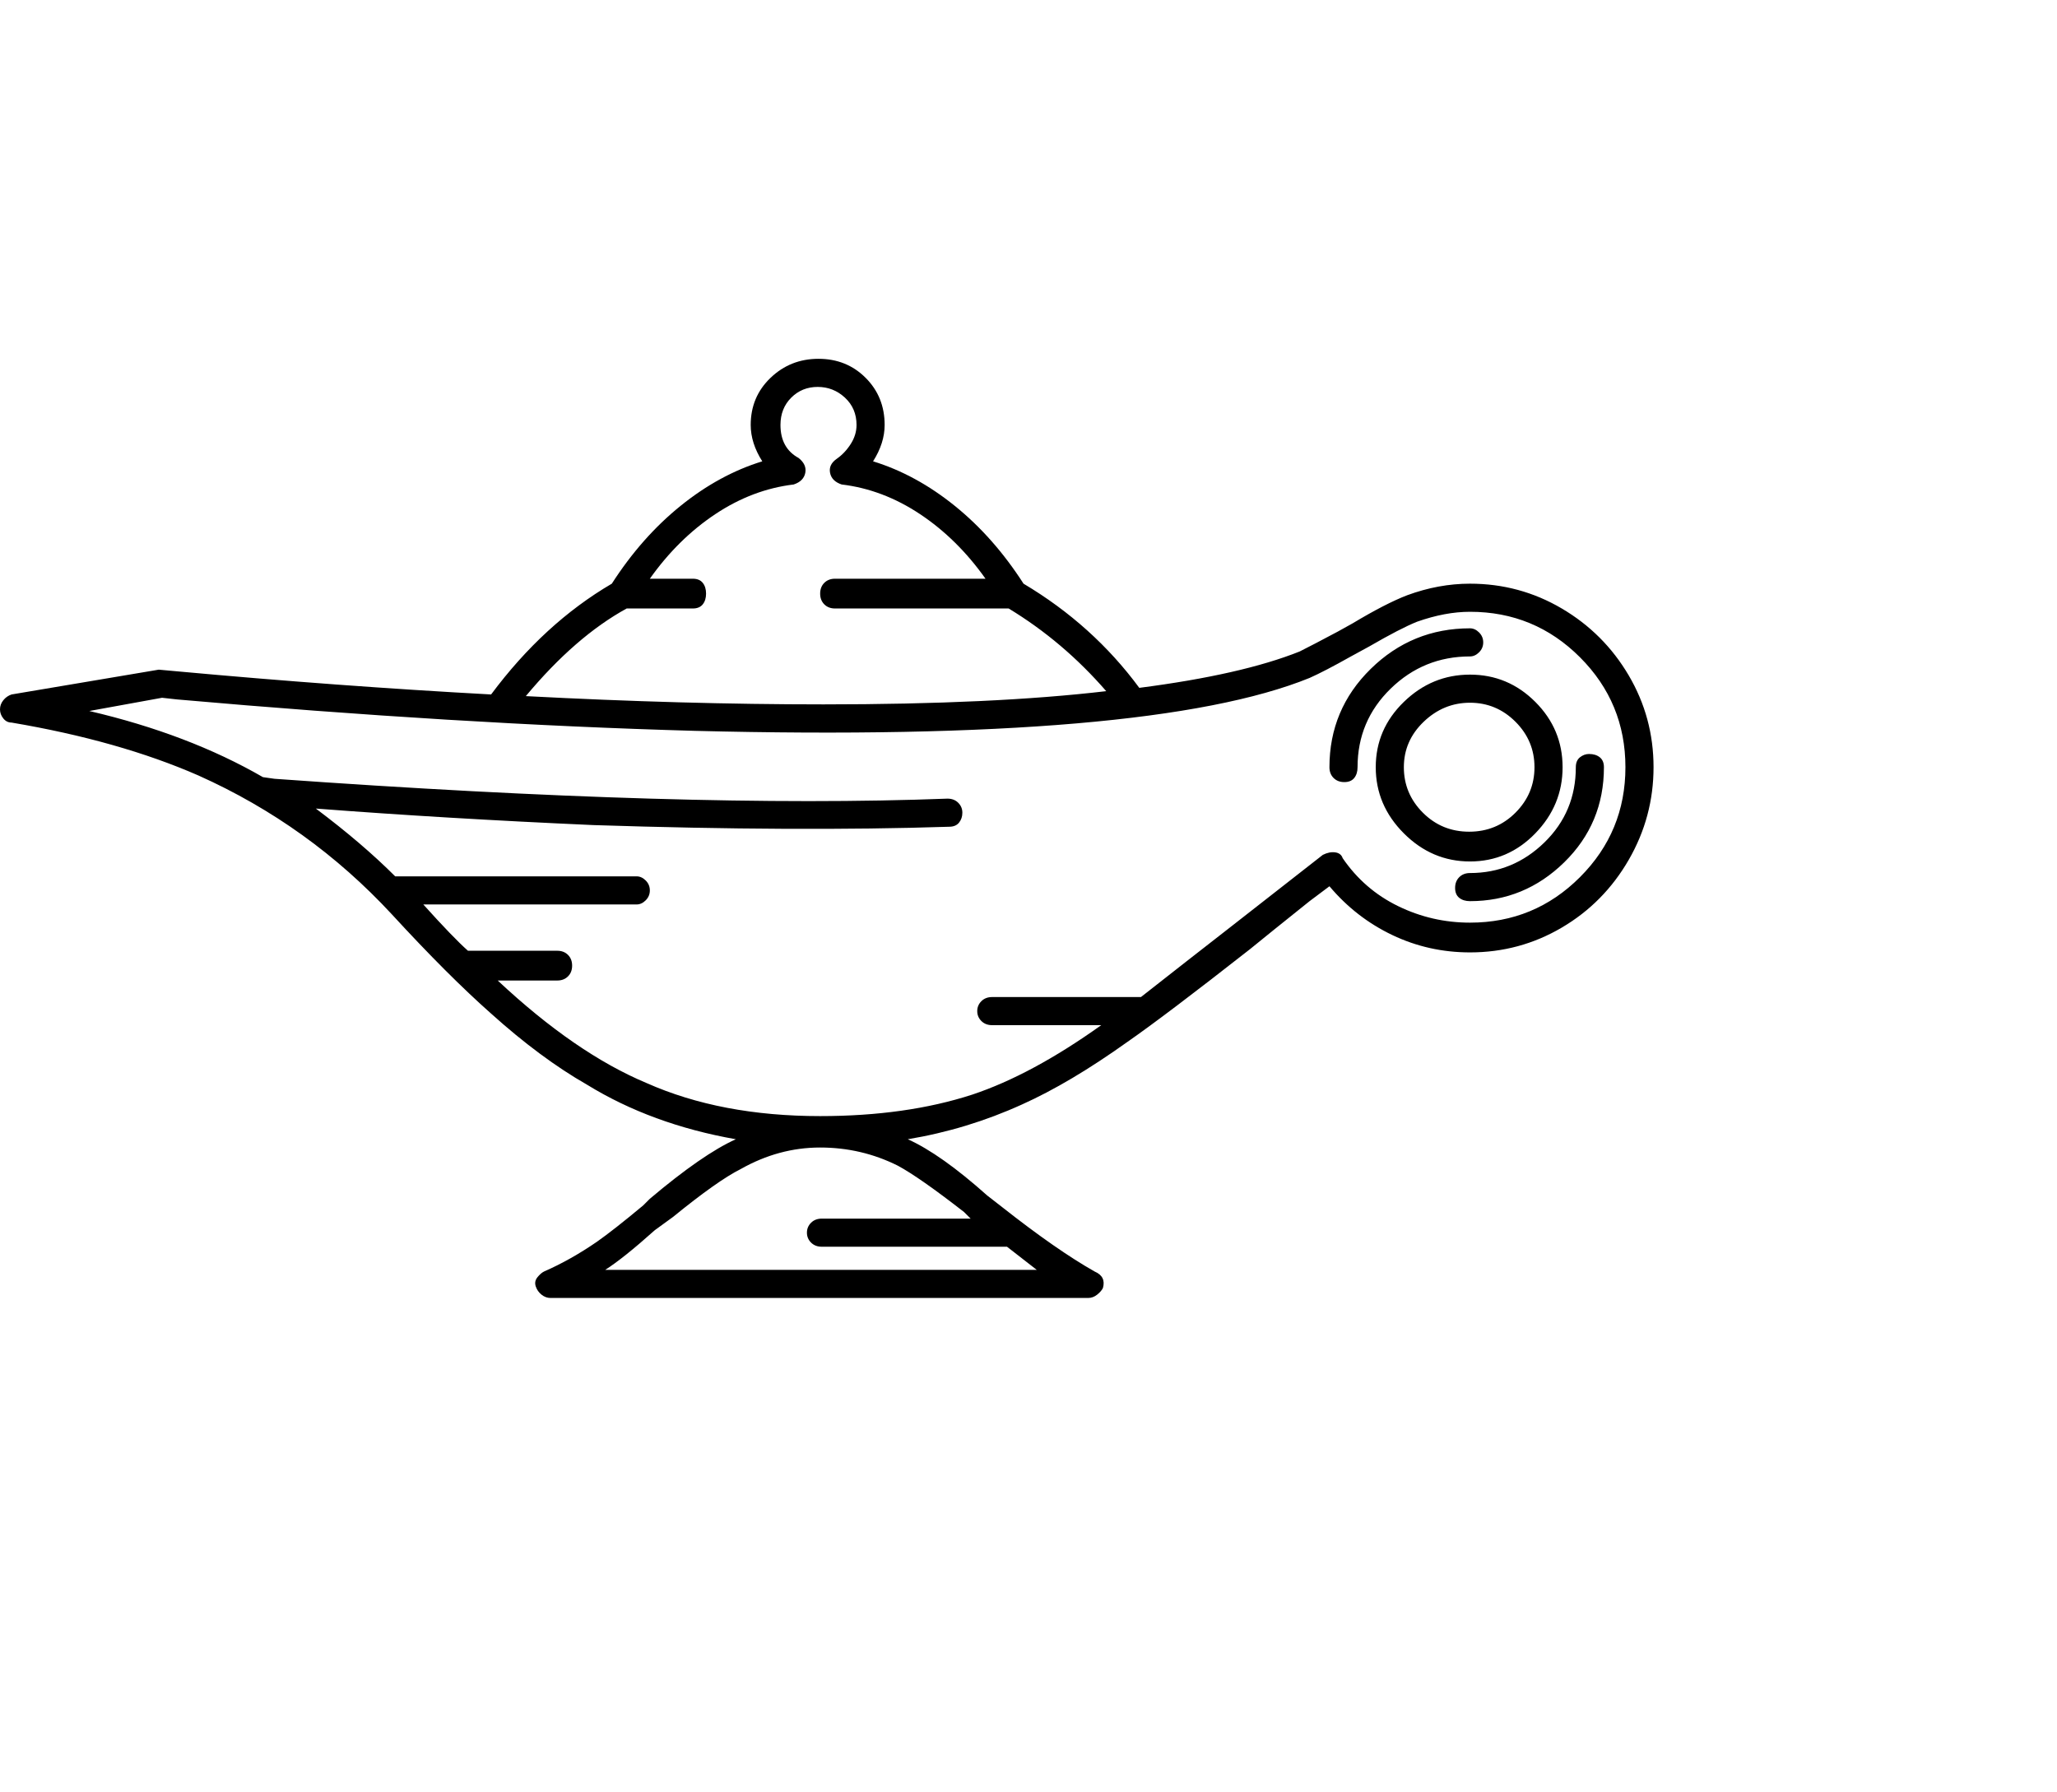 <svg viewBox="0 0 1244 1083.753" xmlns="http://www.w3.org/2000/svg"><path d="M889 397q3 0 5.5-2.5t2.5-6q0-3.5-2.5-6T889 380q-35 0-60 24.5T804 464q0 4 2.5 6.5t6.5 2.5q4 0 6-2.5t2-6.5q0-28 20-47.5t48-19.5zm72 59q-3 0-5.5 2t-2.5 6q0 27-19 45.5T889 528q-4 0-6.5 2.5T880 537q0 4 2.5 6t6.5 2q33 0 57-23.5t24-57.5q0-4-2.5-6t-6.5-2zm-16 8q0-23-16.5-39.5T889 408q-23 0-40 16.5T832 464q0 23 17 40t40 17q23 0 39.5-17t16.5-40zm-96 0q0-16 12-27.5t28-11.5q16 0 27.5 11.5T928 464q0 16-11.5 27.5t-28 11.5q-16.5 0-28-11.5T849 464zm40-111q-19 0-38 7-13 5-33 17l-9 5q-15 8-23 12-35 14-97 22-28-38-70-63-18-28-41.5-47T528 279q7-11 7-22 0-17-11.5-28.5T495 217q-17 0-29 11.5T454 257q0 11 7 22-26 8-49.5 27T370 353q-41 24-73 67-92-5-190-14l-11-1-89 15q-3 1-5 3.5T0 429q0 3 2 5.5t5 2.5q65 11 113 32 67 30 117 84 34 37 60 60 30 27 58 43 39 24 90 33-20 9-52 36l-4 4q-18 15-28 22-16 11-32 18-2 1-4 3.5t-1 5.5q1 3 3.5 5t5.5 2h325q3 0 5.5-2t3.5-4q2-7-5-10-23-13-56-39l-9-7q-28-25-48-34 36-6 69-21 29-13 64-38 23-16 74-56 11-9 36-29l12-9q16 19 38 29.5t47 10.5q30 0 55.5-15t40.5-41q15-26 15-56t-15-55.5Q970 383 944.5 368T889 353zm-510 15h40q4 0 6-2.5t2-6.5q0-4-2-6.5t-6-2.5h-26q17-24 39.5-39t47.5-18q6-2 7-7t-4-9q-11-6-11-20 0-10 6.5-16.5t16-6.5q9.5 0 16.5 6.5t7 16.5q0 6-3.5 11.5t-8.5 9q-5 3.5-4 8.5t7 7q25 3 47.5 18t39.5 39h-91q-4 0-6.5 2.5T496 359q0 4 2.5 6.5t6.5 2.5h105q33 20 59 50-68 8-171 8-85 0-180-5 30-36 61-53zm208 369h-90q-4 0-6.5 2.5t-2.5 6q0 3.5 2.5 6t6.5 2.5h112l18 14H366q11-7 30-24l11-8q27-22 41-29 23-13 48-13t47 11q13 7 40 28l4 4zm302-179q-23 0-43.5-10T812 519q-1-3-4.5-3.5T800 517l-55 43q-27 21-55 43h-90q-4 0-6.5 2.5t-2.5 6q0 3.5 2.5 6t6.5 2.5h66q-42 30-78 42-40 13-92 13-60 0-105-20-43-18-90-62h36q4 0 6.5-2.5t2.5-6.5q0-4-2.5-6.5T337 575h-54q-9-8-27-28h129q3 0 5.5-2.5t2.5-6q0-3.5-2.5-6T385 530H239q-20-20-48-41 78 6 168 10 123 4 215 1 4 0 6-2.5t2-6q0-3.5-2.5-6T573 483q-156 6-407-12l-7-1q-45-26-105-40l44-8 9 1q170 15 313 19 276 7 372-32 9-4 25-13l11-6q19-11 29-15 17-6 32-6 39 0 66.5 27.5T983 464q0 39-27.5 66.5T889 558z"/></svg>
